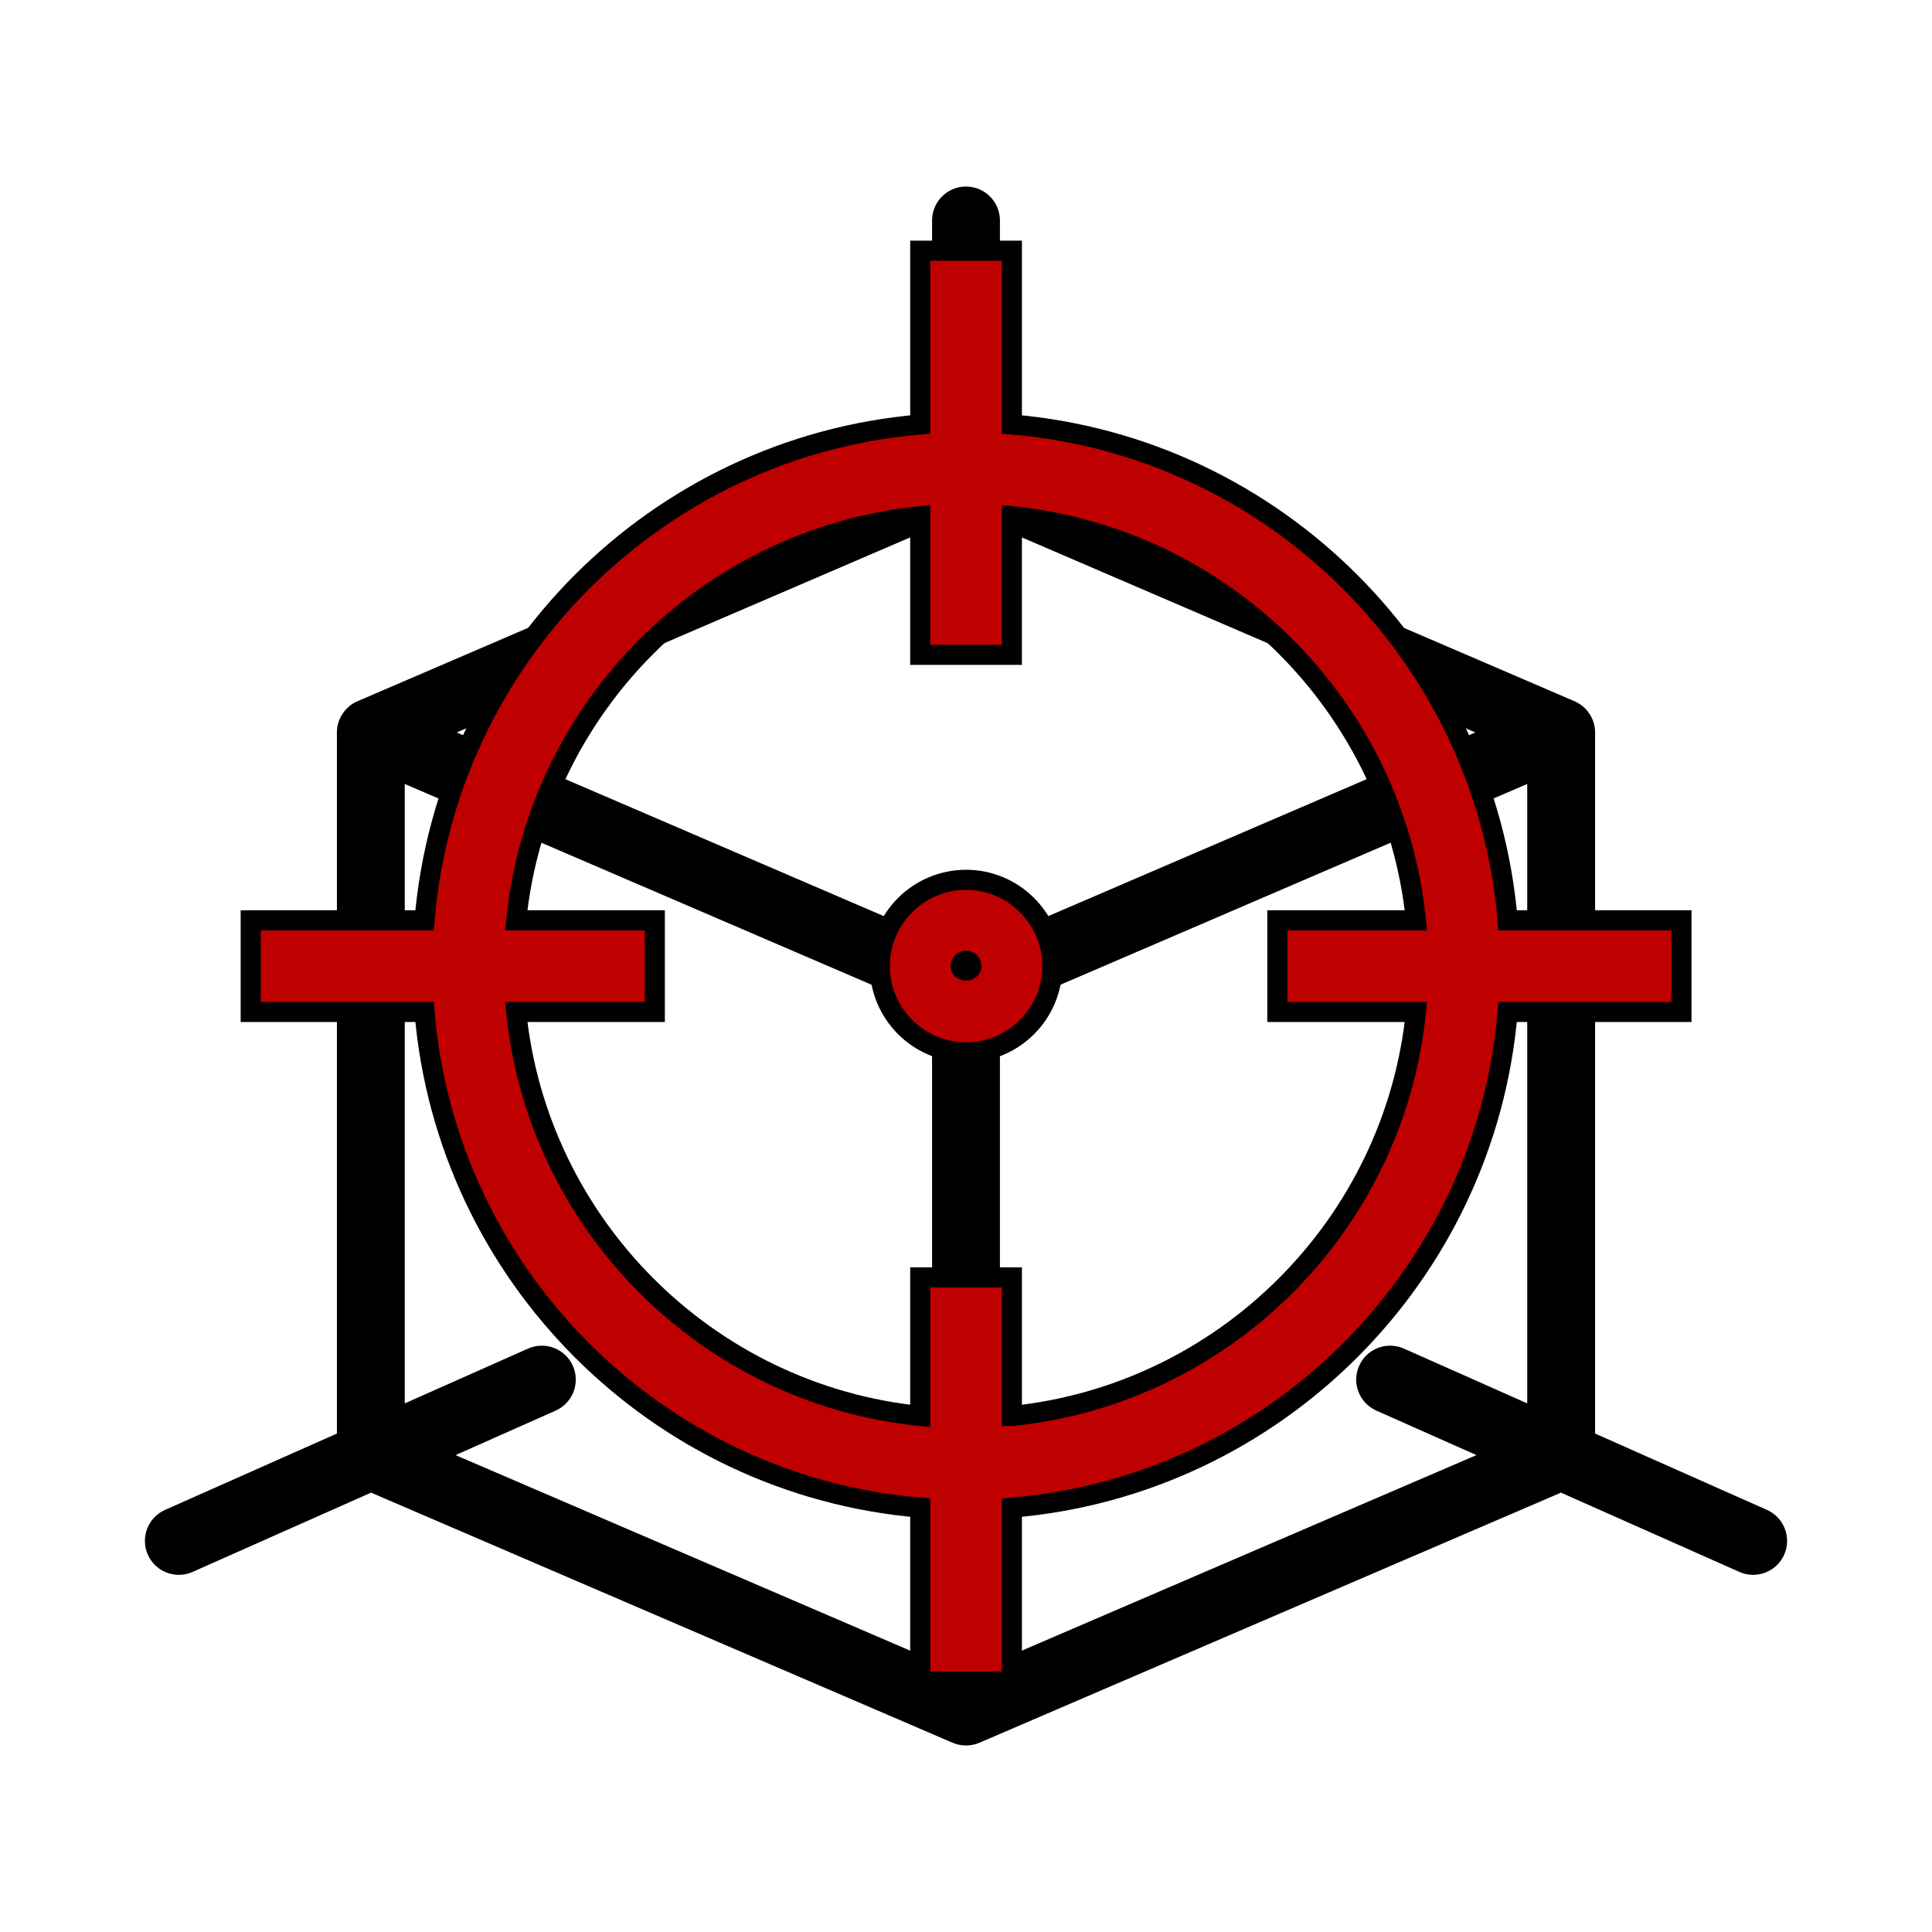 <svg width="500" height="500" xmlns="http://www.w3.org/2000/svg">
 <g>
  <title>background</title>
  <rect x="-1" y="-1" width="502" height="502" id="canvas_background" fill="none"/>
 </g>

 <g>
  <title>Layer 1</title>
  <path d="m457.08,391.217l-44.771,-19.891l0,-181.77c0,-3.28 -1.964,-6.318 -5.085,-7.644l-148.943,-64.06l0,-60.796c0,-4.574 -3.71,-8.281 -8.281,-8.281c-4.574,0 -8.281,3.707 -8.281,8.281l0,60.796l-148.943,64.06c-2.96,1.229 -5.085,4.228 -5.085,7.644l0,181.77l-44.771,19.891c-4.179,1.86 -6.062,6.751 -4.205,10.931c1.844,4.154 6.722,6.075 10.931,4.205l46.378,-20.606l150.706,64.817c1.993,0.857 4.429,0.909 6.544,0l150.703,-64.817l46.378,20.606c4.225,1.876 9.093,-0.068 10.931,-4.205c1.857,-4.179 -0.026,-9.071 -4.205,-10.931l0,0l-0,0zm-215.361,-255.334l0,20.548c0,4.571 3.707,8.281 8.281,8.281c4.571,0 8.281,-3.71 8.281,-8.281l0,-20.548l124.788,53.673l-133.069,57.234l-133.069,-57.234l124.788,-53.673l0,0zm-93.918,217.794c-1.86,-4.179 -6.754,-6.059 -10.931,-4.205l-32.62,14.495l0,-161.837l137.469,59.127l0,169.125l-125.076,-53.796l26.953,-11.975c4.179,-1.86 6.062,-6.754 4.205,-10.934zm110.48,76.705l0,-169.125l137.466,-59.127l0,161.837l-32.617,-14.492c-4.183,-1.857 -9.074,0.023 -10.931,4.205c-1.857,4.179 0.026,9.071 4.205,10.931l26.953,11.975l-125.076,53.796zm0,0" id="svg_4" stroke="null"/>
  <g transform="matrix(5.191,0,0,5.191,-66.384,-220.908) " id="svg_14">
   <title fill="#bf0000" transform="translate(-2.986,0) translate(0,2.794) translate(-0.211,0.423) translate(-1.158,0) translate(0,-3.694) translate(-9.512,8.033) translate(28.321,36.668) translate(216.432,0) translate(0,126.401) translate(0,0.07) translate(0.039,0) translate(-215.471,0) translate(0,-125.471) ">Layer 1</title>
   <g id="svg_8" stroke="null">
    <path d="m63.237,63.719l0,-8.665l-4.571,0l0,8.665c-13.127,1.104 -23.61,11.588 -24.712,24.719l-8.668,0l0,4.571l8.668,0c1.102,13.127 11.585,23.609 24.712,24.712l0,8.669l4.571,0l0,-8.669c13.13,-1.104 23.613,-11.585 24.715,-24.712l8.668,0l0,-4.571l-8.668,0c-1.104,-13.131 -11.586,-23.615 -24.715,-24.719zm0,49.43l0,-6.91l-4.571,0l0,6.91c-10.609,-1.074 -19.067,-9.532 -20.14,-20.14l6.909,0l0,-4.571l-6.91,0c1.072,-10.613 9.532,-19.074 20.14,-20.147l0,6.912l4.571,0l0,-6.912c10.612,1.074 19.07,9.535 20.143,20.147l-6.909,0l0,4.571l6.909,0c-1.073,10.608 -9.531,19.066 -20.141,20.14z" fill="#bf0000" id="svg_10" stroke="null"/>
    <path d="m60.952,86.419c-2.372,0 -4.301,1.931 -4.301,4.301s1.931,4.301 4.301,4.301s4.301,-1.931 4.301,-4.301s-1.929,-4.301 -4.301,-4.301zm-0.27,4.302c0,-0.148 0.121,-0.27 0.27,-0.27s0.27,0.122 0.27,0.27c0.001,0.294 -0.54,0.297 -0.54,0z" fill="#bf0000" id="svg_9" stroke="null"/>
   </g>
  </g>
 </g>
</svg>